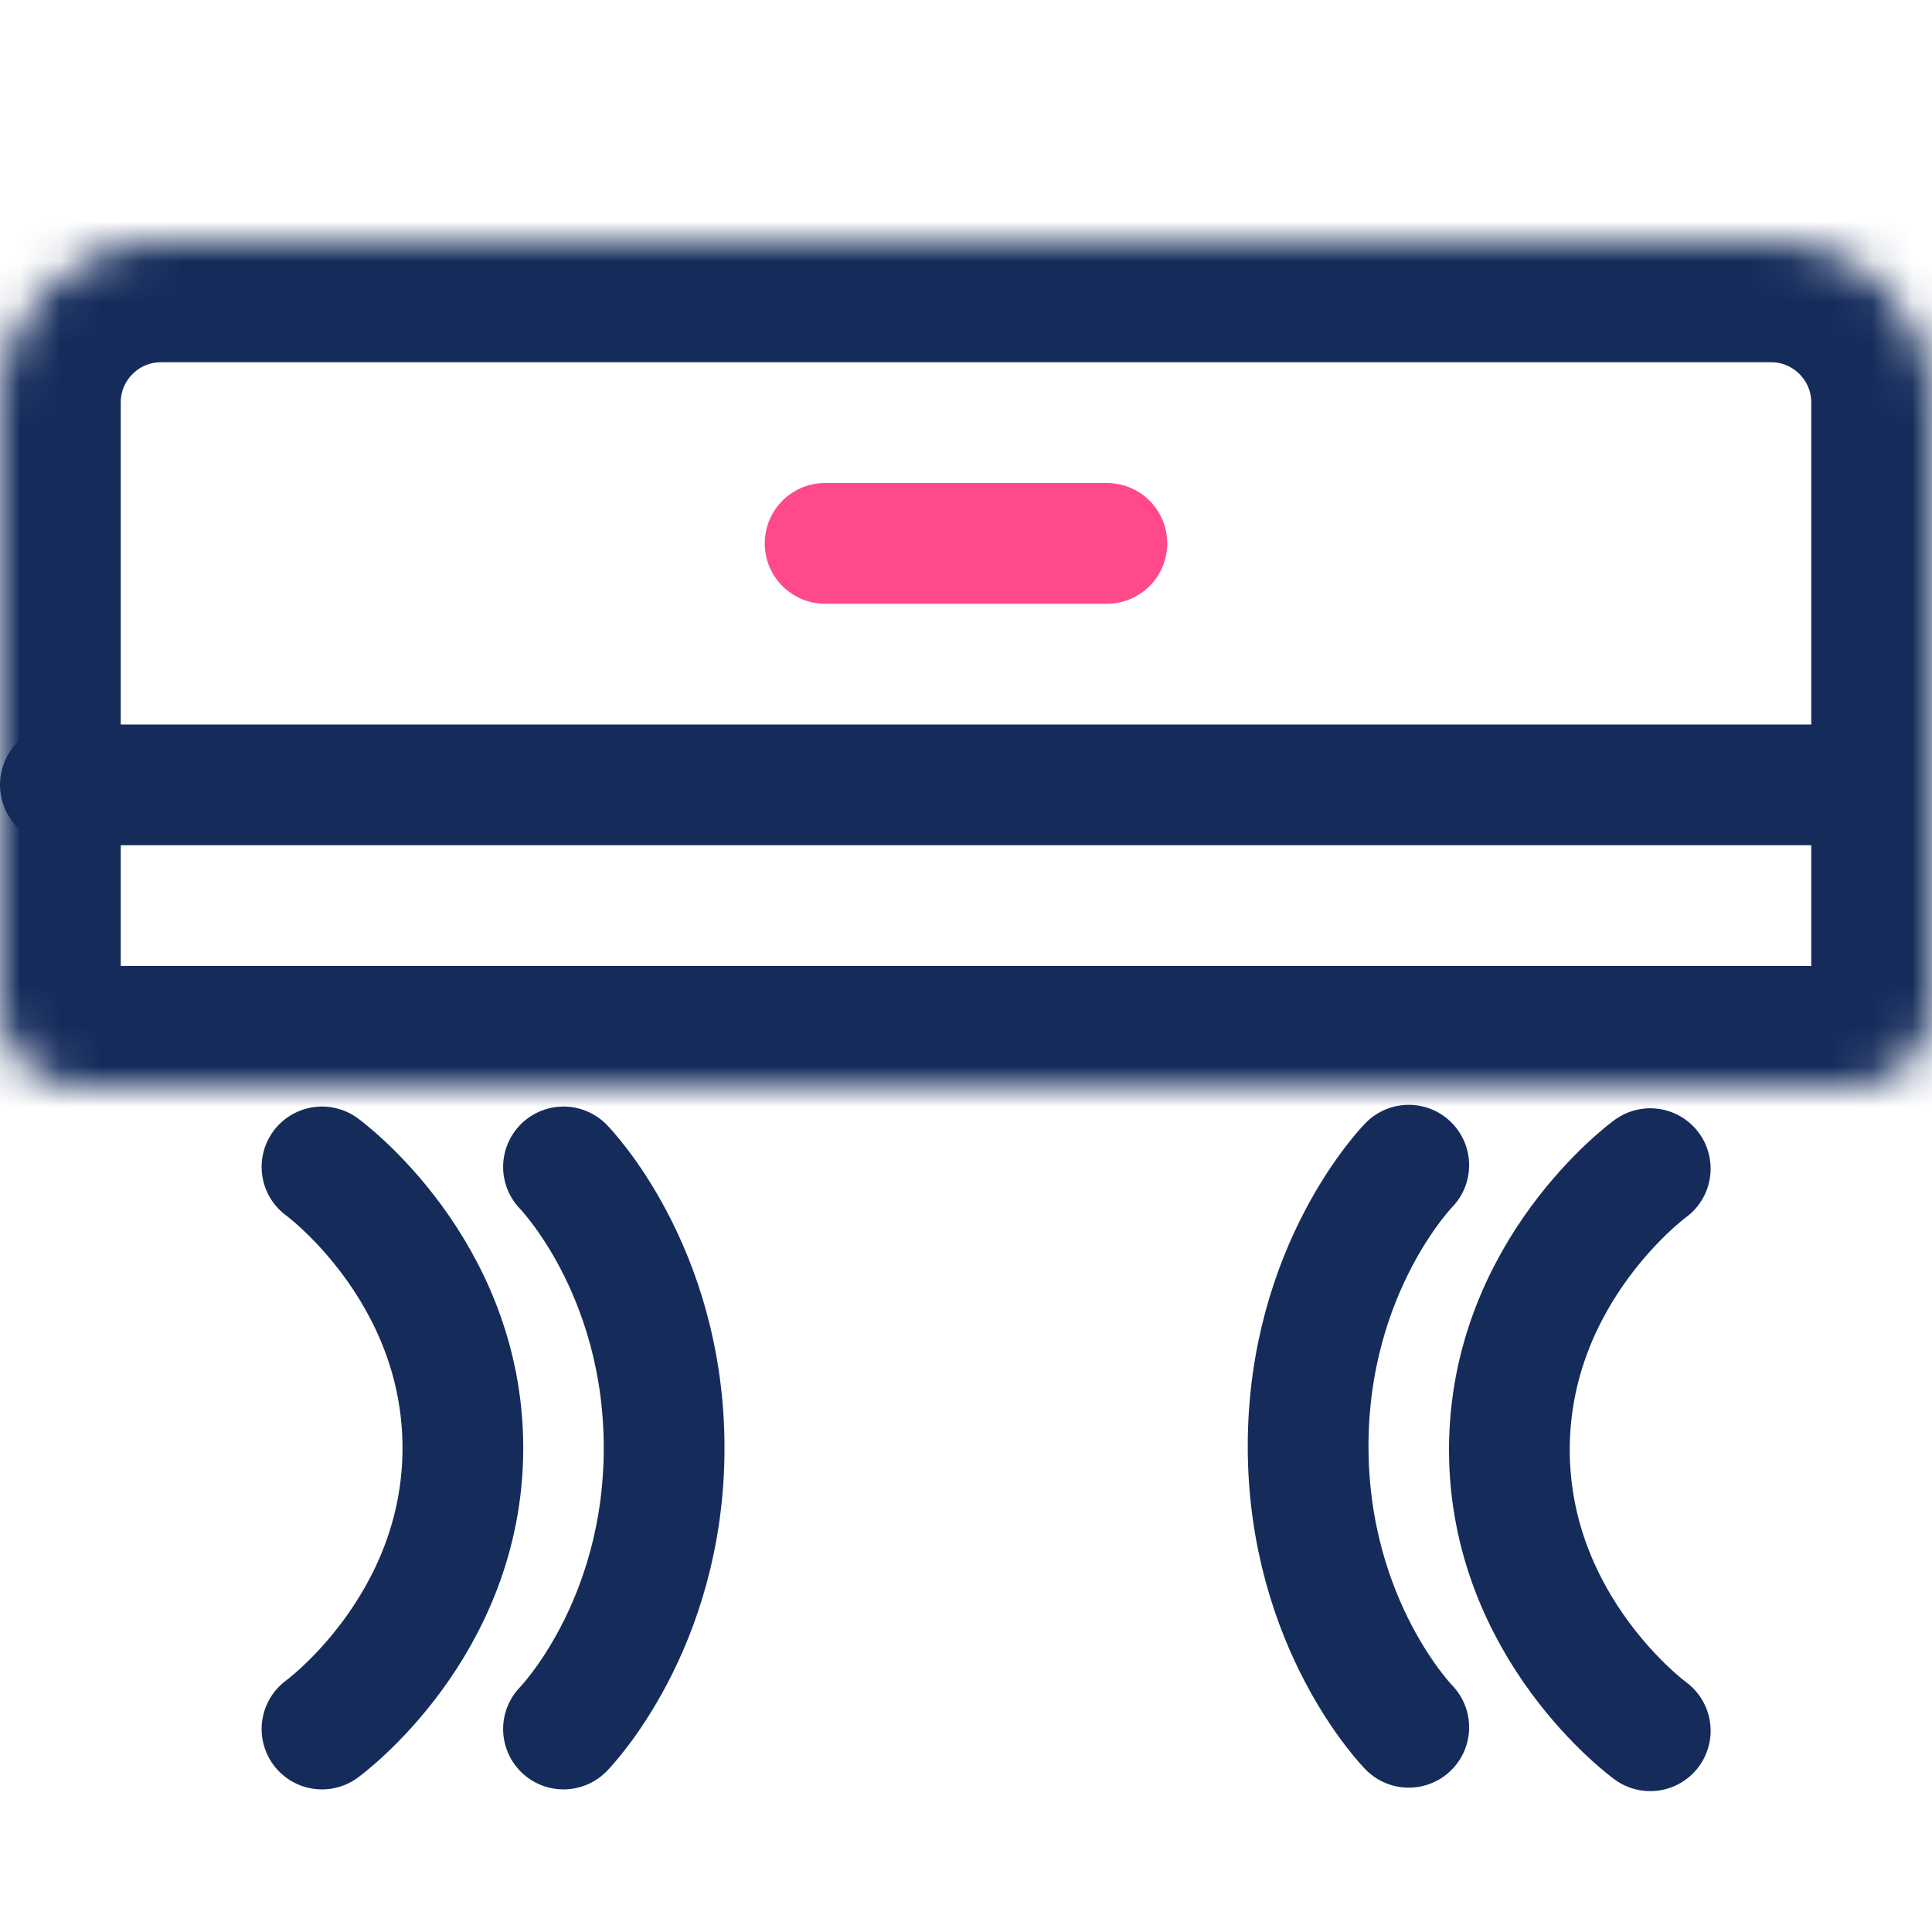 <svg width="48" height="48" viewBox="0 0 48 48" fill="none" xmlns="http://www.w3.org/2000/svg">
<mask id="path-1-inside-1_6_77" fill="white">
<path d="M0 10C0 7.791 1.791 6 4 6H44C46.209 6 48 7.791 48 10V25C48 26.105 47.105 27 46 27H2C0.895 27 0 26.105 0 25V10Z"/>
</mask>
<path d="M0 10C0 7.791 1.791 6 4 6H44C46.209 6 48 7.791 48 10V25C48 26.105 47.105 27 46 27H2C0.895 27 0 26.105 0 25V10Z" stroke="#152C5B" stroke-width="6" mask="url(#path-1-inside-1_6_77)"/>
<line x1="27.5" y1="13.5" x2="20.5" y2="13.5" stroke="#FF498B" stroke-width="3" stroke-linecap="round"/>
<line x1="45.5" y1="19.5" x2="1.5" y2="19.5" stroke="#152C5B" stroke-width="3" stroke-linecap="round"/>
<path d="M8 28.992C8 28.992 11.5 31.531 11.5 35.975C11.5 40.418 8 42.957 8 42.957" stroke="#152C5B" stroke-width="3" stroke-linecap="round"/>
<path d="M41 43C41 43 37.5 40.461 37.5 36.018C37.5 31.574 41 29.035 41 29.035" stroke="#152C5B" stroke-width="3" stroke-linecap="round"/>
<path d="M14 28.992C14 28.992 16.5 31.531 16.5 35.975C16.5 40.418 14 42.957 14 42.957" stroke="#152C5B" stroke-width="3" stroke-linecap="round"/>
<path d="M35 42.914C35 42.914 32.5 40.375 32.5 35.931C32.5 31.488 35 28.949 35 28.949" stroke="#152C5B" stroke-width="3" stroke-linecap="round"/>
</svg>
